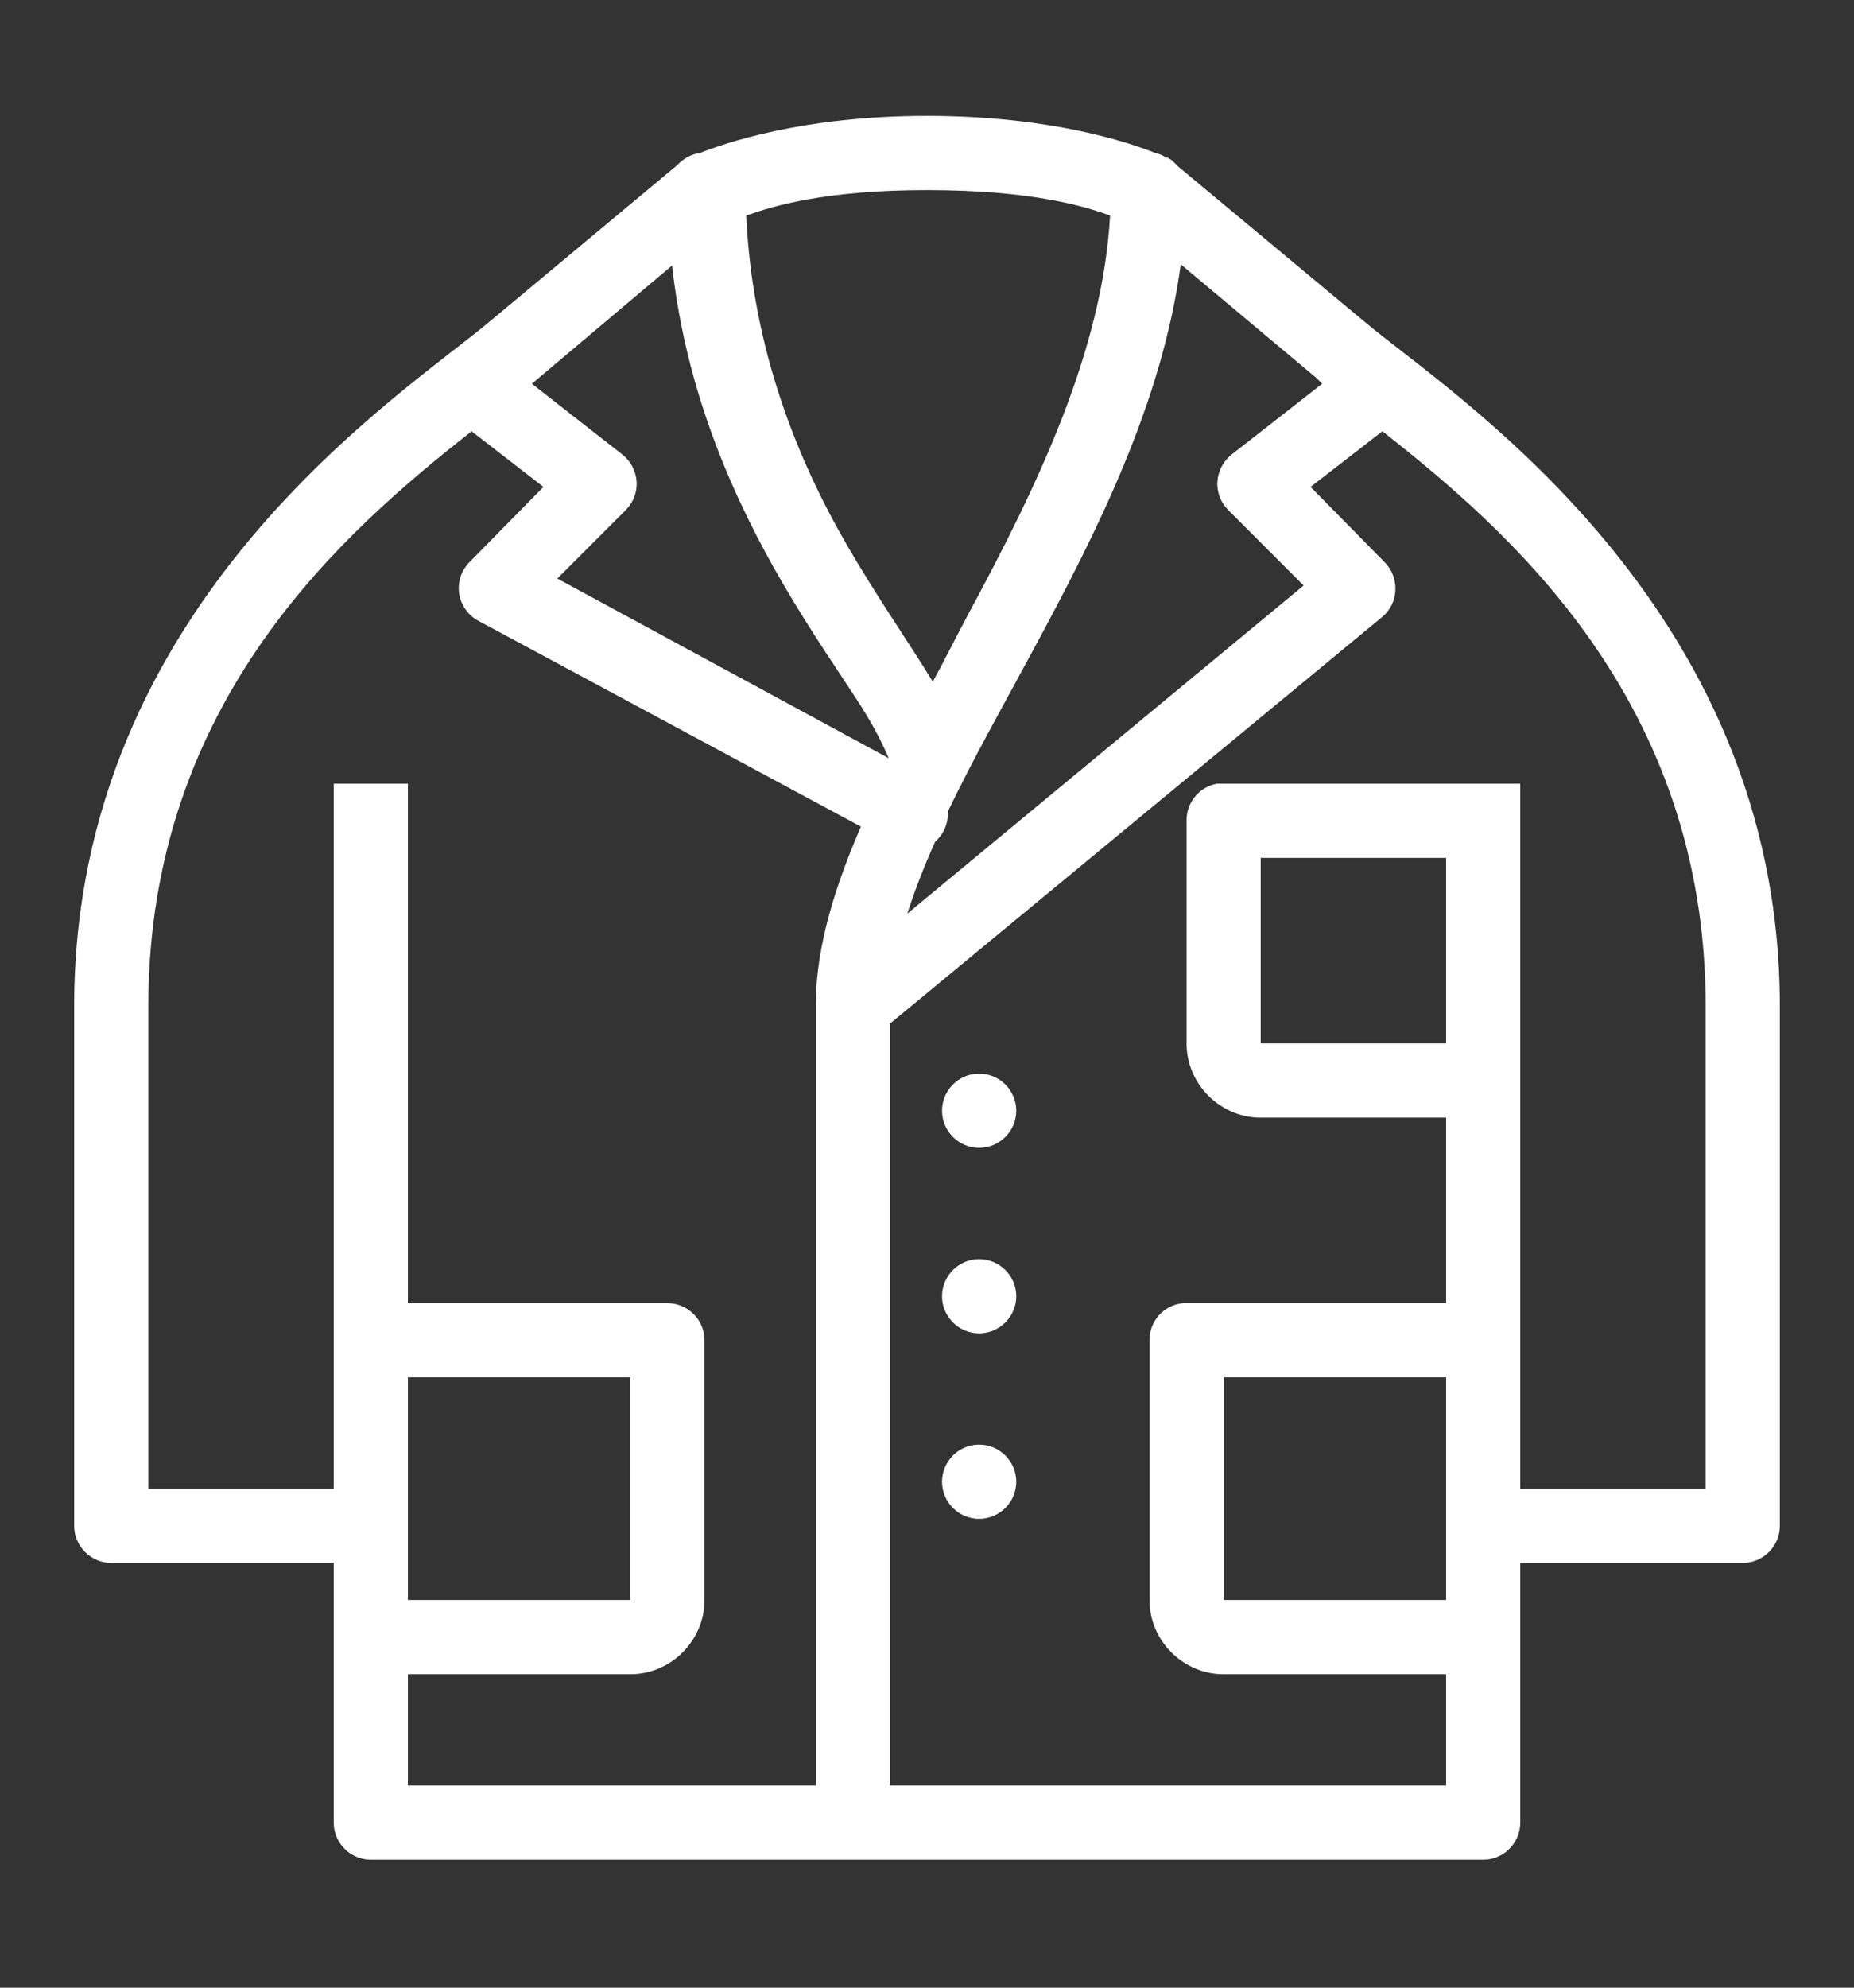 <svg width="28" height="30" viewBox="0 0 28 30" fill="none" xmlns="http://www.w3.org/2000/svg">
<rect x="0" y="0" width="28" height="30" fill="#333333" stroke="none"/>
<path d="M14 1.749C12.108 1.749 10.92 2.171 10.57 2.309C10.458 2.324 10.356 2.375 10.273 2.449C10.259 2.46 10.248 2.471 10.238 2.484L7.402 4.847C6.132 5.925 1.12 9.068 1.12 15.189V23.029C1.12 23.337 1.372 23.589 1.68 23.589H5.04V27.509C5.04 27.817 5.292 28.069 5.6 28.069H22.4C22.708 28.069 22.96 27.817 22.96 27.509V23.589H26.32C26.628 23.589 26.88 23.337 26.88 23.029V15.189C26.88 9.068 21.868 5.925 20.598 4.847L17.78 2.502C17.765 2.482 17.747 2.464 17.727 2.449C17.721 2.442 17.717 2.438 17.71 2.432C17.703 2.425 17.699 2.421 17.692 2.414C17.682 2.407 17.668 2.401 17.657 2.397C17.651 2.39 17.647 2.386 17.64 2.379C17.629 2.379 17.616 2.379 17.605 2.379C17.598 2.372 17.594 2.368 17.587 2.362C17.544 2.337 17.496 2.32 17.448 2.309C17.126 2.18 15.927 1.749 14 1.749ZM14 2.869C15.584 2.869 16.391 3.116 16.765 3.254C16.651 5.288 15.678 7.314 14.63 9.257C14.44 9.611 14.278 9.941 14.088 10.289C14.037 10.213 14 10.145 13.947 10.062C13.624 9.552 13.217 8.957 12.81 8.259C12.049 6.955 11.362 5.269 11.27 3.254C11.666 3.112 12.458 2.869 14 2.869ZM17.832 3.989L19.88 5.704L19.968 5.792L18.602 6.859C18.476 6.957 18.397 7.106 18.386 7.268C18.375 7.428 18.436 7.585 18.55 7.699L19.688 8.837L13.703 13.789C13.814 13.441 13.954 13.082 14.123 12.704C14.254 12.59 14.324 12.422 14.315 12.249C14.685 11.477 15.144 10.661 15.61 9.799C16.566 8.029 17.552 6.078 17.832 3.989ZM10.15 4.007C10.367 5.962 11.102 7.572 11.83 8.819C12.263 9.561 12.696 10.178 13.002 10.656C13.274 11.083 13.396 11.387 13.422 11.444L8.417 8.732L9.45 7.699C9.564 7.585 9.625 7.428 9.614 7.268C9.603 7.106 9.524 6.957 9.398 6.859L8.033 5.792L10.15 4.007ZM7.122 6.509L8.207 7.349L7.088 8.487C6.967 8.611 6.91 8.784 6.934 8.955C6.958 9.125 7.061 9.276 7.21 9.362L13.002 12.476C12.615 13.371 12.331 14.261 12.32 15.136C12.32 15.154 12.32 15.171 12.32 15.189V26.949H6.16V25.269H9.52C10.133 25.269 10.64 24.762 10.64 24.149V20.229C10.64 19.921 10.388 19.669 10.08 19.669H6.16V11.829H5.04V20.177C5.04 20.194 5.04 20.212 5.04 20.229V22.469H2.24V15.189C2.24 10.552 5.235 7.997 7.122 6.509ZM20.878 6.509C22.765 7.997 25.76 10.552 25.76 15.189V22.469H22.96V20.229C22.96 20.212 22.96 20.194 22.96 20.177V12.389C22.96 12.371 22.96 12.354 22.96 12.336V11.829H18.48C18.462 11.829 18.445 11.829 18.427 11.829C18.41 11.829 18.392 11.829 18.375 11.829C18.108 11.879 17.916 12.116 17.92 12.389V15.749C17.92 16.361 18.427 16.869 19.04 16.869H21.84V19.669H17.92C17.902 19.669 17.885 19.669 17.867 19.669C17.579 19.695 17.358 19.938 17.36 20.229V24.149C17.36 24.762 17.867 25.269 18.48 25.269H21.84V26.949H13.44V15.451L20.878 9.309C20.998 9.208 21.068 9.062 21.074 8.907C21.081 8.749 21.022 8.598 20.913 8.487L19.793 7.349L20.878 6.509ZM19.04 12.949H21.84V15.749H19.04V12.949ZM14.787 16.204C14.479 16.204 14.227 16.456 14.227 16.764C14.227 17.073 14.479 17.324 14.787 17.324C15.096 17.324 15.348 17.073 15.348 16.764C15.348 16.456 15.096 16.204 14.787 16.204ZM14.787 19.004C14.479 19.004 14.227 19.256 14.227 19.564C14.227 19.872 14.479 20.124 14.787 20.124C15.096 20.124 15.348 19.872 15.348 19.564C15.348 19.256 15.096 19.004 14.787 19.004ZM6.16 20.789H9.52V24.149H6.16V20.789ZM18.48 20.789H21.84V24.149H18.48V20.789ZM14.787 21.804C14.479 21.804 14.227 22.056 14.227 22.364C14.227 22.672 14.479 22.924 14.787 22.924C15.096 22.924 15.348 22.672 15.348 22.364C15.348 22.056 15.096 21.804 14.787 21.804Z" fill="white"/>
</svg>
